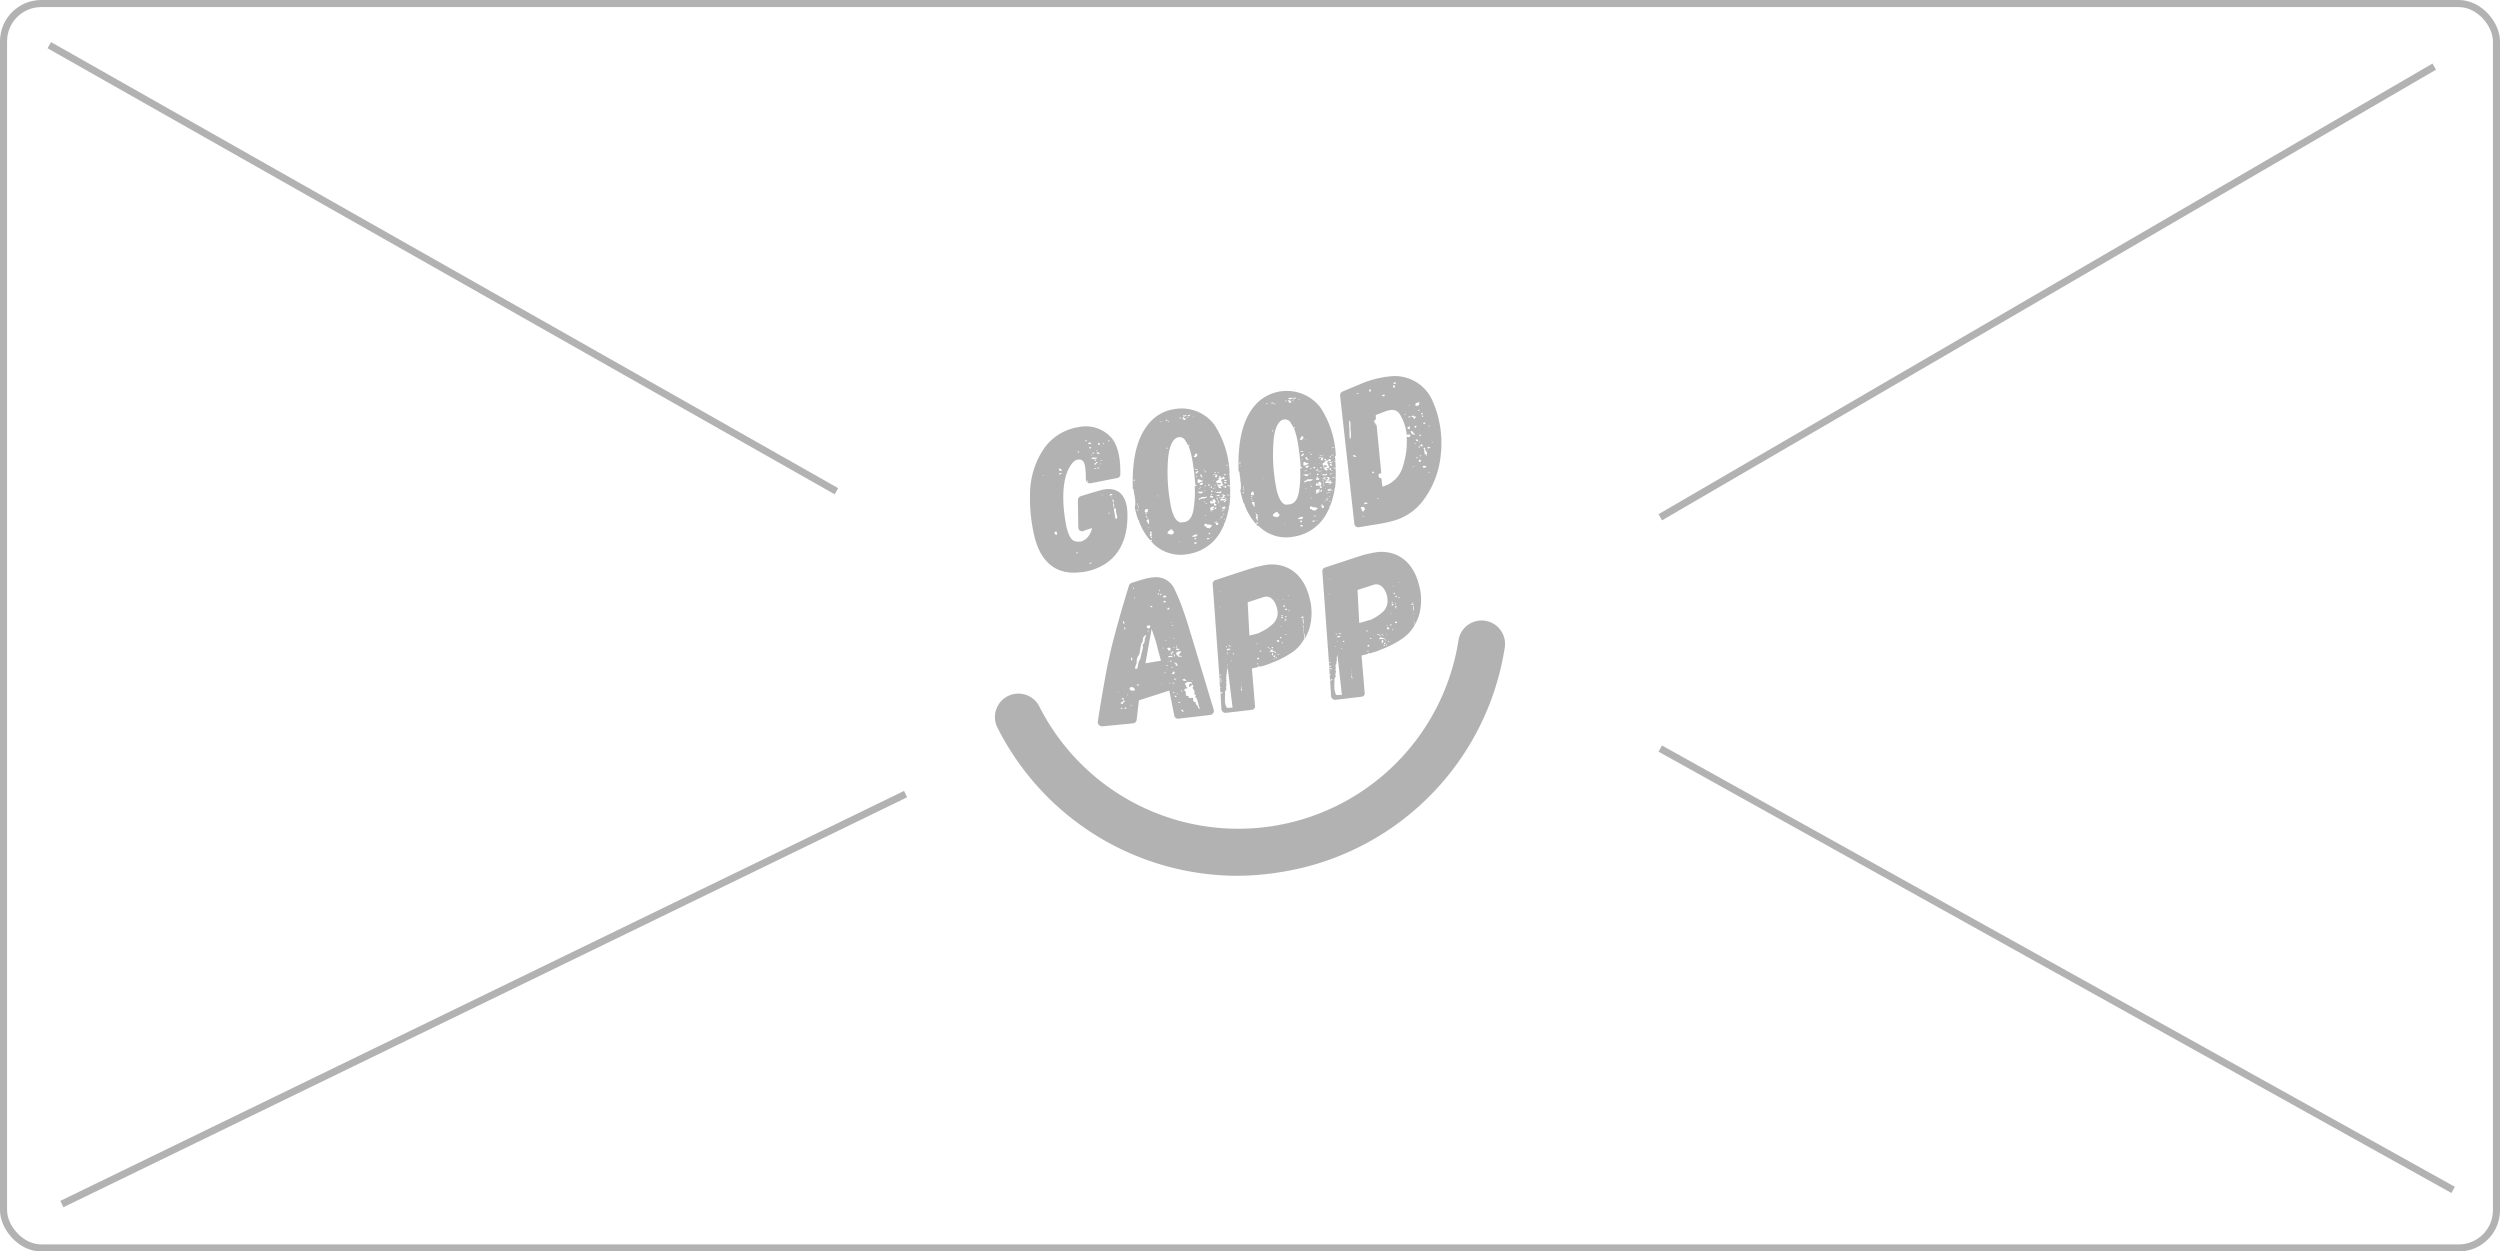 <svg xmlns="http://www.w3.org/2000/svg" viewBox="0 0 353.14 176.78"><defs><style>.cls-1{fill:#b2b2b2;}.cls-2,.cls-3{fill:none;}.cls-2{stroke:#b2b2b2;stroke-miterlimit:10;}</style></defs><g id="Camada_2" data-name="Camada 2"><g id="Camada_1-2" data-name="Camada 1"><path class="cls-1" d="M174.85,123.71a38,38,0,0,1-33.95-20.92,3.31,3.31,0,1,1,5.91-3A31.49,31.49,0,0,0,206,90.57a3.31,3.31,0,1,1,6.54,1,38,38,0,0,1-31.76,31.64A38.63,38.63,0,0,1,174.85,123.71Z"/><path class="cls-1" d="M159.25,72.4c.09,2.36-.39,5.43-3.09,7.23a8,8,0,0,1-3.91,1.24c-3.54.28-5.42-2-6.16-5.22a23.33,23.33,0,0,1-.59-6,11.51,11.51,0,0,1,1.78-6,7.32,7.32,0,0,1,5.14-3.33,4.82,4.82,0,0,1,4.69,1.66c1,1.32,1.17,3.36,1.14,5a.5.5,0,0,1-.47.55l-3.71.73a.58.58,0,0,1-.69-.6,10.21,10.21,0,0,0-.1-1.73c-.08-.44-.21-.92-.68-1a1.06,1.06,0,0,0-.39,0c-.66.11-1.16,1.07-1.4,1.59-.87,2.13-.67,5-.3,7.19.1.64.46,2.45,1.24,2.7,1.26.45,2.25-.57,2.51-1.83l-1.15.39a.55.55,0,0,1-.54,0,.59.59,0,0,1-.26-.5l-.05-3.78a.6.6,0,0,1,.43-.61c1.41-.43,2-.62,2.57-.77C157.84,68.51,159.16,69.87,159.25,72.4Zm-11.87-5.32s0,0,0,0v0c-.08,0-.07.1-.06.13a.15.15,0,0,0,.08,0A0,0,0,0,0,147.38,67.08Zm1.94,8.22a.63.63,0,0,1-.06-.2s0,0-.07,0l-.2,0c0,.15,0,.27,0,.3a.27.27,0,0,0,.05.11l.11,0a.16.16,0,0,0,.15,0A.37.37,0,0,0,149.32,75.3Zm.27-8.29.18,0a.72.72,0,0,1,.38-.19l-.47,0A.4.4,0,0,0,149.59,67Zm0-.62c0,.06.2.12.26.13l.12,0,0-.15a1.66,1.66,0,0,0-.34-.24s0,.06,0,.09A.14.14,0,0,0,149.61,66.39Zm2.34-2.7H152l0-.06H152Zm.3,14.33-.17,0,0,.15h0s0,0,.07,0l.11,0Zm0-14.23,0,.11.24,0a.35.35,0,0,0-.09-.16s-.05,0-.11,0A.15.15,0,0,0,152.27,63.79Zm1.15-1.43a.06.06,0,0,1,0,0h.09l0-.07a.2.2,0,0,1,.07-.1h-.26Zm.13,5.67.18,0a.1.1,0,0,0,0-.09.12.12,0,0,1,0-.09Q153.54,67.94,153.55,68Zm.34-5.54s-.08.07-.15.17l.1.07.32,0s.05,0,.05,0v-.06s-.12,0-.13-.06a.16.16,0,0,1,.05-.1A.84.84,0,0,1,153.89,62.49Zm.26.84,0-.08.05-.07a.6.6,0,0,0-.24,0c-.06,0-.11.05-.1.11l.16.06Zm.13,16.19-.16-.06s-.08,0-.11.05a.16.16,0,0,0-.14.08v0s0,0,0,0l.32,0Zm-.1-15.24,0,.08h.06C154.31,64.32,154.3,64.29,154.18,64.28Zm.48.36-.23,0c-.09,0-.18,0-.22.1s.37.11.43.1a.79.79,0,0,1,.23-.06c.08,0,.1-.08.09-.14S154.86,64.61,154.66,64.64Zm-.18-.74a.15.15,0,0,1-.11.08s-.05,0-.05.07,0,0,.07,0l.17,0s0,0,0-.09S154.54,63.89,154.48,63.9Zm.38,1.6a.4.4,0,0,1,.13-.11.09.09,0,0,0,.08,0v-.09l-.07-.05s-.06,0-.13,0c0,.16-.14.23-.31.26l.08.11s.06,0,.12,0S154.84,65.56,154.86,65.5Zm-.13.65c-.09,0-.11,0-.1.1l.28,0S154.81,66.13,154.73,66.15Zm.13-1,0-.07,0-.09c0-.06,0-.08-.13-.07l-.08,0h0l0,.12A.35.35,0,0,1,154.86,65.15Zm.06-1.47c0,.09.12,0,.11,0l0-.09-.11,0Zm0,.24a.34.34,0,0,0,.36.21.19.19,0,0,0,.11,0l.08,0s-.07-.07-.13-.06-.09,0-.1-.1-.07,0-.07-.08,0-.06-.07,0a.52.52,0,0,0-.17.06S154.92,63.89,154.93,63.92Zm.25,2.12c-.11,0-.16.09-.15.14l.09,0s0,0,.09,0,0-.06.08-.07S155.25,66.06,155.18,66Zm-.07-3.34a.14.14,0,0,0,.17.12l.12,0s0,0,0-.06,0,0,0,0,0,0,0-.09,0-.06-.16-.09a.46.46,0,0,1-.1.1C155.14,62.67,155.11,62.67,155.11,62.7Zm.26,2s0,0,0,0,0-.12,0-.11a.19.19,0,0,0,0,.1S155.34,64.62,155.37,64.65Zm.22.79a.14.14,0,0,0-.13,0c0,.06,0,.12,0,.12S155.6,65.5,155.59,65.44Zm.13-.49-.07,0a.17.17,0,0,0-.08,0l-.11,0a.58.58,0,0,0,.22.08A.1.1,0,0,0,155.72,65Zm-.05-1.89.06,0V63l0,0Zm.17,6.79-.15,0v.06s0,0,.05,0A.17.17,0,0,0,155.84,69.85Zm0-7.24s.07,0,.16.1a.11.11,0,0,1,0-.07l0-.11s-.06,0-.12,0S155.83,62.58,155.84,62.61Zm.92,9.78a.51.51,0,0,1-.18,0l0,.09h.15A.09.09,0,0,0,156.76,72.39Zm-.18-10.11s.07,0,.12,0l.1-.13h-.06a.24.24,0,0,0-.15,0l0,0Zm.57,7.44s-.09,0-.15,0a.27.27,0,0,0-.23.22.38.38,0,0,0,.18,0,1.2,1.2,0,0,0,.22-.1Zm.29,2.12V71.6a1.63,1.63,0,0,1,0-.35l-.14-.1a.38.38,0,0,0,.05-.24.09.09,0,0,0,0-.08,1.5,1.5,0,0,1,0-.27l-.09,0s0,0-.08.07l0,.06c.09.2.13.28.1.31s0,.06,0,.15l.15.92a.18.18,0,0,0,0,.13l.17,1c0,.06.07.08.13.07s.08,0,.13-.11l0-.23a3.91,3.91,0,0,1-.17-.68l0-.32s0-.06,0-.09S157.44,71.84,157.44,71.84Zm-.3-1.64,0-.12h-.06l0,.12Z"/><path class="cls-1" d="M173.66,66.84v.09h0a26.85,26.85,0,0,1,.1,3.13l-.1-.08c-.07,0-.1-.07-.11-.1l-.26,0a.16.16,0,0,0,0,.09v0a.25.25,0,0,1,.15,0l.18,0c0,.06.07.08.16.1l-.07.87-.17,0v0l.17,0a1.86,1.86,0,0,1-.07.49c0,.09-.12,0-.11.08l.1,0a13.39,13.39,0,0,1-.62,2.35h0l-.15.17.07.08-.31.61a6.35,6.35,0,0,1-4.82,3.55,5.5,5.5,0,0,1-5-1.58v-.06h-.05a.93.93,0,0,1-.19-.21,8.41,8.41,0,0,1-1.66-2.75l0-.06a.1.1,0,0,1,0-.09s0,0-.1-.07v.05a13.45,13.45,0,0,1-.51-1.84,2,2,0,0,0,.06-.9l0-.12,0-.17a.82.82,0,0,1-.06-.2l0-.21s0-.08-.05-.1l-.09-.58a.5.5,0,0,1,0-.21A.57.57,0,0,0,160,69S160,69,160,69c0-.26,0-.58,0-.88,0-3,.45-6.53,2.72-8.77a5.63,5.63,0,0,1,3.06-1.54A5.79,5.79,0,0,1,171.54,60a13.46,13.46,0,0,1,2.15,6.8Zm-13.36,1a.24.24,0,0,0-.05-.14c-.07.1-.12.17-.11.23s0,0,.07,0a.13.13,0,0,1,.09,0A.25.25,0,0,1,160.3,67.81Zm0,.36h-.05l0,.11h0Zm.42,3.79-.12,0a.06.06,0,0,0,0,.06s0,0,.07.08l.13,0a.1.1,0,0,1,0-.09A.08.08,0,0,0,160.69,72Zm0-.92h-.06l.12.72h.05Zm.88.72-.14,0v0h.15Zm.56.11H162s-.07,0-.12,0-.2.27-.19.33a.37.37,0,0,0,.09.16l.26,0,.07-.1Zm-.34.68a.44.44,0,0,0,.14.1l0-.23-.08.07S161.76,72.52,161.76,72.55Zm.07.41s.06,0,.09,0,.05.08,0,.11,0,.12.05.11a.15.15,0,0,1,.11,0v-.09c-.1,0-.17-.09-.15-.15s0-.12-.11-.13,0,0,0,0a.06.06,0,0,0,0,.06S161.8,73,161.83,73Zm.09.57a.83.83,0,0,0,.24.38l-.08.07s0,0,0,0l.06,0a.27.27,0,0,1,.11,0l0-.34a2.3,2.3,0,0,0-.05-.32l-.12,0a.07.07,0,0,0,0,.06s0,0-.05,0S161.92,73.5,161.92,73.53Zm.26.88,0,.11s0-.06.05-.06.05,0,.05-.07ZM162.7,76a.24.24,0,0,0,0-.11s0,0,0-.08h-.08s-.06,0-.1,0a.27.27,0,0,1,.14-.08,3,3,0,0,0,0-.62c-.16,0-.22,0-.22-.08l0-.14c0-.06,0-.09,0-.12l0,.53a.27.27,0,0,1,.16,0c-.21.19-.19.15-.16.33a.87.87,0,0,0,.05.13.54.54,0,0,1,.1.23.33.33,0,0,1,.15,0c-.05,0-.07.07-.1.08s0,0,0,.06l0,0s0,0,0,0S162.71,76,162.7,76Zm0,.27-.07,0-.11,0s0,0,0,0l0,.17.08,0s0,0,.05,0l.09,0Zm.85-6.22-.07-.07c0,.06,0,.08.08.13S163.6,70,163.57,70Zm.14-10.51c.12,0,.18,0,.21,0a0,0,0,0,1,0,0s0,.06,0,.05a.15.15,0,0,0,.09,0,.19.19,0,0,0,.11-.07,0,0,0,0,0,0,0l0,0ZM164.09,71s0,.1,0,.09Zm.6-11.56.14,0,.12-.14-.28,0Zm.23,3.81-.2,0,.08.14a.47.47,0,0,0,.17-.09A.38.38,0,0,0,164.92,63.26Zm.18-3.79-.17,0v0h0v0a.23.23,0,0,0,.23.11.14.14,0,0,0,.1-.08C165.16,59.61,165.12,59.55,165.1,59.47Zm.73,15.68c0-.12-.2-.18-.23-.17s0-.1,0-.21l-.14,0c-.3.17-.6.34-.52.62a.39.39,0,0,1,.25.08s.06,0,.09,0a.29.29,0,0,0,.19.06A.44.44,0,0,0,165.83,75.15Zm3.11-6.53s.09,0,.08,0a.33.33,0,0,1,0-.13.39.39,0,0,0-.18,0,35.22,35.22,0,0,0-.47-3.8,12.68,12.68,0,0,0-.49-1.73h0l0,0,.17,0a.15.15,0,0,0-.08-.13.26.26,0,0,0-.15.14,2.56,2.56,0,0,0-.35-.65.92.92,0,0,0-1.23-.48c-.88.41-1.15,2-1.23,2.83a24.4,24.4,0,0,0,.32,6.5c.13.78.46,2.27,1.29,2.61a.94.94,0,0,0,.42,0c1,0,1.4-.88,1.55-1.79a15.15,15.15,0,0,0,.17-3.32s0,0,.06,0S168.94,68.62,168.94,68.62Zm-2.33,7.82s0,0,0,0l-.11.07a.18.18,0,0,0,.16,0Zm0-17.31.2,0V59l-.2,0Zm.38,0c.09,0,.15,0,.17.12s.1.1.28.07.08,0,0-.07,0-.08,0-.15a1.28,1.28,0,0,0,.28-.08.07.07,0,0,0,.08-.07.13.13,0,0,0,0-.09.47.47,0,0,1,.17-.09c.06,0,.11,0,.15-.14s-.06,0-.12,0a.19.19,0,0,1-.18,0s0,.06,0,.12,0,.06,0,.09a.37.37,0,0,0-.1.11.24.24,0,0,1-.16.11l-.08,0-.06,0c-.14.05-.21,0-.19-.09v-.09A.61.61,0,0,0,167,59.1Zm.12-.38a.2.2,0,0,0,.19.09c.06,0,.17-.06.25-.07l.2-.09-.07,0v0c-.05,0-.08,0-.12,0l-.11,0a1.22,1.22,0,0,1-.27,0C167.13,58.63,167.11,58.67,167.12,58.72Zm2,16.77-.07,0-.2,0a.92.92,0,0,0-.48.31l.53,0a.17.17,0,0,1,.1-.07.26.26,0,0,0,.14-.08Zm-.61-16.58.14,0v-.06l-.14,0Zm.52,5.51.1-.08,0-.25a.45.45,0,0,0-.3,0s0,0,0,.06,0,.06,0,.09l-.1.11c-.05,0-.1.07-.1.1s.07.08.13.1l.24,0A.27.27,0,0,1,169.06,64.42Zm0,12.16-.1,0-.08,0a.23.23,0,0,0-.19.15.64.64,0,0,0,.28.07.48.48,0,0,0,.11-.08ZM169,76s-.06,0-.06,0h-.09c-.11.05-.13.11-.13.14s0,.09,0,.08,0,0,0,0a.31.31,0,0,0,.11-.05l.11,0Zm-.2-9.72v.06c.06,0,.12,0,.18,0a.37.37,0,0,0,.18,0,.11.11,0,0,0,.05,0v-.06a.34.34,0,0,0-.24,0C168.84,66.18,168.76,66.22,168.76,66.25Zm.09.52v.08s0,0,.06,0,0,0,.07,0,0-.07.13-.11l.13-.11-.09-.16A2.78,2.78,0,0,0,168.85,66.77Zm.06.4c0,.13,0,.18,0,.2a.06.06,0,0,1,.05,0,.11.11,0,0,0,.05,0A.22.22,0,0,0,168.91,67.17Zm.35,1a.38.38,0,0,0,.12,0,4.83,4.83,0,0,0,.55-.27l-.37-.11a.4.4,0,0,1-.16-.07l-.16-.06a.43.43,0,0,1-.11.08.38.38,0,0,1,0,.18l0,.23A.28.28,0,0,1,169.26,68.21Zm0,1.33a1,1,0,0,0,.14.15.31.31,0,0,0,.25,0,.34.34,0,0,0,.22-.12l0-.12a1.31,1.31,0,0,1-.39,0,.79.79,0,0,1-.32,0l0,.14A.38.38,0,0,0,169.3,69.54Zm0,.42h0s0,0,0,.06,0,0,0,.06,0-.07.1-.11A.13.13,0,0,1,169.28,70Zm.08.67a1.13,1.13,0,0,1,.5-.21c.06,0,.09,0,.12,0l.12,0a1.35,1.35,0,0,0,.38-.19v-.08l0,0-.31.06h-.36a.16.16,0,0,0-.16.08.7.7,0,0,0-.16.14c-.06,0-.09,0-.12,0l0-.12A.44.44,0,0,0,169.36,70.63Zm0-1.67-.07.1a2.31,2.31,0,0,0,.42-.18h-.06s-.06,0-.12,0A.44.44,0,0,0,169.38,69Zm.55-.65c0-.06,0-.09,0-.08s0,0-.07,0-.32,0-.41.21a.24.24,0,0,0,.25.08C169.72,68.49,169.94,68.4,169.93,68.31Zm-.46-3.69h.06a.1.1,0,0,1,.08,0s0,0-.06,0l-.1,0Zm.14,6.8s0,0-.07,0-.06,0-.06-.05a.2.2,0,0,0,0,.09S169.55,71.45,169.61,71.42Zm0-5.27a.18.18,0,0,0-.11,0,.19.19,0,0,0,.1,0l.09,0v0l0,0S169.63,66.14,169.57,66.15Zm.33,1.28a.27.27,0,0,1-.18-.21c0-.06,0-.12-.12-.19s0,0,0,0a.18.18,0,0,1-.08,0s0,0,0,.09a.27.27,0,0,0,0,.12.6.6,0,0,0,.11.1.45.45,0,0,0,.26.14C169.88,67.49,169.91,67.45,169.9,67.43Zm.09-.94h.08l0-.15-.09,0Zm.18,4.39v-.06l-.17,0v.06Zm-.11-1.61.08.16a.16.16,0,0,0,.07-.13A.24.24,0,0,0,170.06,69.27Zm1.16,5a1.41,1.41,0,0,0-.41-.17,1.68,1.68,0,0,1-.3,0c-.06,0-.07,0-.08-.1l-.07,0-.06,0h-.06c-.11,0-.16.06-.15.14a.75.75,0,0,1,0,.22.18.18,0,0,0,.09,0s.07,0,.1,0,.06,0,.07.11v.06a2.32,2.32,0,0,0,.47.1A1.65,1.65,0,0,0,171.22,74.23Zm-1.08-5.69,0,.15.2-.07A.79.79,0,0,0,170.14,68.54Zm0-1.87.21,0a.41.41,0,0,0-.1-.22s0,.08,0,.12S170.16,66.64,170.16,66.67Zm.05,4.44a.23.23,0,0,0,.26,0l-.08-.11a.47.47,0,0,1-.1.11A.12.12,0,0,0,170.21,71.11Zm0-3.86c.07,0,.09,0,.05,0s0,0,0-.08a.41.41,0,0,0,0,.09Zm.09,5.47-.06,0,0,.14a.13.13,0,0,0,.1-.13ZM170.7,76l-.11,0a.11.11,0,0,0-.1.13.08.08,0,0,0,.07.05l.07,0s.08,0,.17-.06S170.8,76,170.7,76Zm.1-7.58-.17,0c0,.09,0,.15.12.19l.14,0c0-.06,0-.12,0-.11S170.8,68.4,170.8,68.37Zm.06,7.08.1-.11s-.08-.13-.08-.16-.06,0-.13.11-.09,0-.08.07,0,0,.07,0A.13.13,0,0,1,170.86,75.45Zm.95-3.6,0-.23a.32.32,0,0,0-.16,0s0,.06-.05.07,0,0,0,.06a.15.15,0,0,1-.11.08l-.18,0,0-.09c.11,0,.19-.09.19-.12l0-.11-.17,0a1.73,1.73,0,0,0-.36.15l0,.2c0,.08.05.11.06.17l.17,0a1.38,1.38,0,0,0,.41-.19A.33.33,0,0,0,171.81,71.85Zm0-.52s0,0,0-.1,0-.08-.11-.1-.09,0-.1-.07a.33.33,0,0,1,.07-.16.22.22,0,0,0,.06-.16,1.08,1.08,0,0,0-.19-.26l-.32,0,.07,0,0,.17a.51.51,0,0,1,0,.21.24.24,0,0,1-.11-.16s-.07,0-.19,0a.39.39,0,0,0,0,.36.8.8,0,0,0,.26,0,.82.82,0,0,1,.27,0,.59.59,0,0,0,0,.3.59.59,0,0,0,.32,0A0,0,0,0,1,171.79,71.33Zm-.55.85-.31-.12,0,.11.09,0Zm-.3-2c0,.06,0,0,0,0s0,0,0,.06l.26,0s.09,0,.12,0,.07-.1,0-.21a1.53,1.53,0,0,0-.27,0C171.07,70,170.92,70,170.94,70.16Zm.14-.26c.11-.05.13-.08.12-.14s-.09,0-.21,0ZM171,68.85c0,.05,0,.08.07.07h.08a.19.19,0,0,0,0-.18s0-.09.15-.17c0,0,0,0,0,0h0s0,0,0,0A.61.61,0,0,0,171,68.85Zm.08,7-.08.07.1.07A.13.13,0,0,0,171.08,75.86Zm0-6.49a.13.13,0,0,0,0,.06c0,.06,0,.09.14.1a.42.42,0,0,1,.12-.14.35.35,0,0,0-.22-.08C171.08,69.37,171.08,69.37,171.05,69.37Zm.22-.45,0,.11a.34.34,0,0,1,.16,0l0-.07v0S171.39,68.9,171.27,68.92Zm0-1.76a1.47,1.47,0,0,1,.23-.06.15.15,0,0,1,.19.09l-.14.2a.71.71,0,0,0,.41,0c-.13-.07-.17-.12-.09-.17a.53.53,0,0,1,.13-.13L171.4,67l0,.07C171.34,67.13,171.31,67.14,171.31,67.16Zm.09.73h.06l0-.07h-.06Zm.06-1.1a.2.2,0,0,1,.22.08c.07-.1.06-.16,0-.2a.18.18,0,0,1-.11.07A.11.11,0,0,0,171.46,66.79Zm.28,7a.15.15,0,0,0,.11,0l.09,0-.08-.13a1.05,1.05,0,0,0-.33.17A.22.22,0,0,0,171.74,73.76Zm0-5.22v-.06l-.24,0v.06Zm-.17.36s0,.08.07.07a.13.13,0,0,0,.07-.1Zm.48,4.93h0s-.09,0-.09,0a.14.14,0,0,0-.1,0l-.13,0s0,0-.06,0h-.06s.07,0,.11.07l.07.08v.09s0,0,0,.06l.23,0a.27.27,0,0,0,.08-.25Zm-.3-4.37,0-.09-.08,0v.08Zm.73,0c0-.09.07-.13.07-.16a.79.79,0,0,1-.3.17l-.16,0-.16-.06s0,0,0,.07a.12.12,0,0,1-.09,0l0,.14a1.3,1.3,0,0,1,.29,0,.5.5,0,0,0,.21,0A.15.15,0,0,0,172.51,69.43Zm-.37.62a.18.18,0,0,1,.15,0,.9.9,0,0,0,0-.16.25.25,0,0,1-.05-.11.08.08,0,0,1,.05-.07h-.06s0,0,0,0,0,.18-.15.17a.55.55,0,0,0-.25.13l.09,0A.38.38,0,0,0,172.14,70.05Zm.41-2.58h-.06s0,0-.09,0-.06,0-.05,0h-.09c-.09,0-.14.09-.13.14s.12,0,.14-.08.06.05,0,.05v.06l-.43.28a.58.58,0,0,0,.07.25c0,.12.12,0,.15,0l.12,0a.29.29,0,0,1,.15,0,1,1,0,0,1,.23.12l-.08.07s0,0,0,0h-.06a.19.19,0,0,0-.16.09.42.42,0,0,1-.14.08l-.14,0a.49.49,0,0,1,.11.13.23.23,0,0,0,.11.13.12.12,0,0,0,.13.1.53.53,0,0,0,.29,0c-.1,0-.12-.18-.12-.18h-.06c-.11,0-.18,0-.18,0v0l.2-.09c.08,0,.14-.06.16-.06s.12,0,.14-.11l.13-.11c-.12,0-.15,0-.19-.06l0-.12h-.06s0,0,0,0,0-.06,0-.09l.08-.07s-.07,0-.13-.07-.1,0-.1-.07.1-.11.24-.13a.5.5,0,0,1-.13-.07s-.07,0-.07-.08l.14,0a.56.56,0,0,0,.35,0s0-.06,0-.09a.1.1,0,0,0,0-.09c0-.09-.25-.11-.31-.1a.33.33,0,0,1,0,.16A.16.16,0,0,1,172.55,67.47Zm-.46,3-.12-.16a.11.11,0,0,0-.07-.11c0,.17,0,.29.08.31s.05,0,.08,0Zm.09-2a.1.1,0,0,0,0-.12l-.2,0v.12ZM172,66.73c0,.06,0,.06.05.09l.06,0a.18.18,0,0,0,0-.15Zm.14,4.13,0-.14H172l0,.14Zm-.1.08.08.16c.09,0,.11-.08.1-.13s-.06,0-.09,0A.2.2,0,0,0,172,70.94Zm.06.34s0,0,.06,0l.09,0c.05-.1.1-.14.16-.12s.16,0,.26,0l0,0,0,0A1.83,1.83,0,0,1,172.05,71.28Zm.17,2h-.06l0,.1.06,0Zm-.1-2.95.29,0a.11.11,0,0,0,.05,0s0-.07,0-.07-.17,0-.21,0l-.17,0Zm0-2.94a.14.14,0,0,0,.11.11l.14,0c.05-.07.05-.09.05-.09s.05,0,0-.1A.45.45,0,0,0,172.14,67.35Zm1.16,3.25a.26.26,0,0,1-.19-.08.33.33,0,0,0-.16-.07c-.06,0-.06,0-.06,0h0a.8.8,0,0,1-.37-.06,1.27,1.27,0,0,0,.25-.1,1.07,1.07,0,0,1,.17-.06c0,.06.05.11.05.14l.12,0s.08,0,.08,0l0,0v-.08c-.06,0-.15,0-.19-.06a.17.17,0,0,1-.16-.06.56.56,0,0,1,.24-.19,1.28,1.28,0,0,0-.23-.14.55.55,0,0,0-.35,0l.29.16a.18.18,0,0,1-.08.07c0,.07-.1.08-.13.11s0,.18-.23.36l-.05.1a1.42,1.42,0,0,0,.36,0l.36,0v.09s-.08,0-.14.05,0,0-.1.08a.34.34,0,0,0,.27,0l0-.1A1.31,1.31,0,0,0,173.3,70.6Zm-1,.81v.06l.15,0v-.06Zm.16-.5a.24.24,0,0,0,.14,0s0,0-.09,0l-.18,0A.21.21,0,0,1,172.49,70.91Zm.15,2.17a.5.5,0,0,0-.24,0l0,0,.07.08a.17.17,0,0,0,.11,0A.32.32,0,0,0,172.64,73.08Zm.12-.16s-.09,0-.18,0l-.17,0,.15.07a.22.22,0,0,1,.16.06A.18.18,0,0,1,172.76,72.92Zm0-.77a.2.2,0,0,0-.19-.09v.12Zm-.19-5.34h.21v0l-.21,0Zm.78,2.07q-.17,0-.21-.06c.1-.07.12-.13.05-.18a.27.27,0,0,1-.08-.14c0,.09,0,.16-.15.17l-.17,0c-.09,0-.15,0-.17.06a.66.66,0,0,1,.24,0,.37.37,0,0,0,.13.07C173.08,68.89,173.15,69,173.34,68.88Zm0,2.8h-.15a.25.25,0,0,1-.15,0,.31.31,0,0,1,0-.22.79.79,0,0,1-.19.09.72.72,0,0,0-.25.1l0,.17.34,0C173.22,71.74,173.33,71.69,173.39,71.68Zm-.34.3a.5.5,0,0,0-.15,0,.25.25,0,0,0-.15,0l.17.12C173,72,173,72,173,72S173,72,173.05,72Zm0,.68c-.1,0-.13-.1-.14-.16a.08.08,0,0,0-.05.1s0,.06,0,.09Zm0,.59-.14,0v.08l.14,0Zm.11-5.5-.25,0a.23.23,0,0,0,.29.16c.06,0,.09,0,.09,0h.05A.6.6,0,0,0,173.16,67.75Zm-.25-.76c0,.06.05.11.08.11l.17-.06s0,0,0-.05v-.06a.17.17,0,0,0-.11,0Zm.17,2.64a0,0,0,0,1,0,0l0,0-.07.08Zm.24-1.4a1.15,1.15,0,0,1-.08-.14s0,0-.13-.06-.1.1-.13.11,0,.06,0,.09l.06,0v0l.14,0C173.24,68.27,173.3,68.26,173.32,68.23Zm-.11,1.14-.2,0v0l.2,0Zm-.15-2.58.4-.07v0l-.4.06Zm.28.84s0,0,0-.06l0,0h-.21C173.19,67.6,173.22,67.62,173.34,67.63Zm.22-2h-.3l0,.07s0,0,0,.06a.63.63,0,0,1,.23-.07A.6.6,0,0,1,173.56,65.67Zm-.09,3.63-.17,0s0,.06,0,.09a.11.11,0,0,1,0,0s0,0,0,0a.11.11,0,0,1,0-.07Zm-.16-2.23.18,0C173.39,67,173.33,67,173.31,67.07Zm.48,1.47c-.21,0-.27,0-.21,0-.12,0-.33,0-.07.1a.19.19,0,0,0,.18,0S173.74,68.6,173.79,68.54Zm-.38,2v.08h.06v-.08Zm.23-2.92-.14,0v0l.14,0Zm0,1.07a.13.13,0,0,0,0,.06.11.11,0,0,0,0,.07h.06l0,0C173.77,68.78,173.67,68.71,173.64,68.71Z"/><path class="cls-1" d="M188.58,64.4l0,.08h0a26.66,26.66,0,0,1,.09,3.13l-.1-.08c-.07,0-.1-.07-.1-.1l-.26,0a.15.15,0,0,0,0,.1v0a.25.25,0,0,1,.15,0l.17,0c0,.06.07.08.16.09l-.06.87-.18,0v0l.17,0a1.52,1.52,0,0,1-.07.49c0,.09-.11,0-.1.07l.09,0a12.56,12.56,0,0,1-.62,2.35h0l-.15.17.07.08-.31.61a6.35,6.35,0,0,1-4.81,3.55,5.49,5.49,0,0,1-5-1.58V74.3h-.06a1.12,1.12,0,0,1-.18-.21,8.54,8.54,0,0,1-1.67-2.75l0-.06s0-.06,0-.09a.14.14,0,0,0-.1-.08v.06a13.43,13.43,0,0,1-.5-1.84,2.2,2.2,0,0,0,.06-.9l0-.12,0-.18a.5.5,0,0,1-.07-.19l0-.21s0-.08,0-.11l-.09-.57a.74.74,0,0,1,0-.21.57.57,0,0,0-.1-.25s0-.06-.07-.08c0-.26,0-.59,0-.88,0-3,.44-6.54,2.71-8.78a6,6,0,0,1,8.89.74,13.42,13.42,0,0,1,2.15,6.79Zm-13.35,1a.25.25,0,0,0-.06-.14c-.07.1-.12.17-.11.22s0,0,.07,0a.1.1,0,0,1,.09,0A.41.41,0,0,1,175.23,65.37Zm0,.36h-.06l0,.11h.06Zm.41,3.78-.12,0s-.05,0,0,.07,0,.05.07.08l.12,0a.13.13,0,0,1,0-.1C175.68,69.56,175.64,69.54,175.61,69.51Zm0-.91h-.06l.12.72h.06Zm.89.72-.15,0v0h.15Zm.55.11H177s-.06,0-.12,0-.19.27-.18.33a.35.35,0,0,0,.08.16l.26,0,.08-.1Zm-.34.68a.44.44,0,0,0,.14.1l0-.24-.08.08S176.68,70.08,176.68,70.11Zm.07.4a.09.09,0,0,1,.1,0s0,.08,0,.11,0,.12,0,.11a.19.19,0,0,1,.11,0v-.09c-.1,0-.16-.09-.14-.16s0-.11-.11-.13,0,0,0,0a.12.12,0,0,0,0,.06S176.72,70.52,176.75,70.51Zm.1.58a.8.8,0,0,0,.23.38l-.07.07a0,0,0,0,0,0,0l.07,0s.08,0,.11,0l-.06-.34a1.32,1.32,0,0,0,0-.32l-.12,0a.07.07,0,0,0,0,.06s0,0,0,0A.1.1,0,0,0,176.85,71.09Zm.26.88,0,.11s0-.06,0-.07.06,0,.05-.06Zm.52,1.54a.25.25,0,0,0,0-.11s0-.05,0-.08h-.09s-.06,0-.09,0a.2.2,0,0,1,.13-.08,3,3,0,0,0,0-.62c-.15,0-.21-.05-.22-.08l0-.15a.19.19,0,0,0-.05-.11l.06.53a.24.24,0,0,1,.15,0c-.21.18-.18.15-.16.32a.42.42,0,0,0,.06.14.53.53,0,0,1,.09.23.39.39,0,0,1,.16,0c-.06,0-.08.07-.11.08a.07.07,0,0,0,0,.06l0,0a0,0,0,0,0,0,0S177.64,73.57,177.63,73.51Zm0,.27-.06,0h-.12s0,0-.05,0l0,.18.08,0s0,0,.06,0,0,0,.08,0Zm.85-6.22-.07-.08c0,.07,0,.09.08.14S178.52,67.56,178.49,67.56Zm.15-10.51c.11,0,.17,0,.2,0a0,0,0,0,1,0,0s0,0,0,0a.13.13,0,0,0,.09,0,.17.17,0,0,0,.1-.07,0,0,0,0,0,0,0,.11.11,0,0,0,0-.05ZM179,68.57s0,.1,0,.09Zm.6-11.57.14,0,.13-.14-.29,0Zm.24,3.82-.2,0,.08.14a.43.43,0,0,0,.16-.09A.19.19,0,0,0,179.85,60.82ZM180,57l-.18,0v0h0v0a.24.24,0,0,0,.23.11c.06,0,.08,0,.11-.08S180,57.11,180,57Zm.72,15.67c0-.11-.2-.17-.23-.17s0-.09,0-.2l-.15,0c-.3.17-.6.33-.52.62a.38.38,0,0,1,.25.08s.06,0,.1,0a.31.31,0,0,0,.18.06A.44.44,0,0,0,180.75,72.7Zm3.12-6.52s.08,0,.08-.05a.16.16,0,0,1,0-.12.61.61,0,0,0-.19,0,33,33,0,0,0-.47-3.81,11.26,11.26,0,0,0-.49-1.72h0l0,0,.17,0a.17.17,0,0,0-.08-.14c-.08.05-.13.09-.15.15a2.84,2.84,0,0,0-.35-.66.93.93,0,0,0-1.23-.48c-.88.41-1.15,2-1.22,2.84a24,24,0,0,0,.32,6.5c.13.78.46,2.26,1.28,2.6a.84.84,0,0,0,.43,0c1,0,1.39-.88,1.54-1.79a14.56,14.56,0,0,0,.17-3.32s0,0,.06,0A0,0,0,0,0,183.87,66.18ZM181.53,74s0,0,0,0l-.1.07s.06,0,.15,0Zm0-17.31.2,0V56.6l-.21,0Zm.38,0c.09,0,.16,0,.17.12s.11.1.28.07.08,0,0-.07,0-.08,0-.15a1.1,1.1,0,0,0,.28-.08c.06,0,.09,0,.08-.07a.1.1,0,0,0,0-.09.37.37,0,0,1,.16-.09c.06,0,.11,0,.15-.14s-.06,0-.12,0a.31.31,0,0,1-.18,0s0,.06,0,.12a.1.1,0,0,1,0,.09s-.06,0-.1.11a.28.28,0,0,1-.16.11l-.09,0s0,0-.05,0-.21,0-.19-.08l0-.09A.51.51,0,0,0,181.92,56.66Zm.12-.38a.2.2,0,0,0,.19.09c.06,0,.17-.06.26-.07l.19-.09-.07-.05v0c-.06,0-.09,0-.12,0l-.12,0a.82.82,0,0,1-.27,0C182.05,56.19,182,56.22,182,56.28Zm2,16.77L184,73l-.2,0a1.08,1.08,0,0,0-.48.32l.53,0a.19.19,0,0,1,.11-.07.25.25,0,0,0,.13-.09Zm-.61-16.59.15,0v-.06l-.15,0ZM184,62l.1-.08,0-.26a.49.49,0,0,0-.3,0s0,0,0,.07a.09.09,0,0,1,0,.09l-.11.1s-.1.08-.1.11a.27.27,0,0,0,.14.1l.23,0A.27.27,0,0,1,184,62Zm0,12.16-.09,0-.09,0a.22.22,0,0,0-.18.15.58.58,0,0,0,.28.07l.1-.08Zm-.07-.62s-.06,0-.06,0h-.09c-.11,0-.13.11-.12.14s0,.08,0,.08,0,0,0,0a.25.25,0,0,0,.11,0l.12,0Zm-.19-9.71v0h.18a.37.37,0,0,0,.18,0,.06.06,0,0,0,0,0v-.06a.32.32,0,0,0-.24-.05C183.76,63.73,183.68,63.78,183.69,63.81Zm.08.52v.08s0,0,.07,0,0,0,.06,0,.05-.07.13-.11l.13-.11-.08-.16A2,2,0,0,0,183.77,64.33Zm.07.4c0,.13,0,.18,0,.2a.11.11,0,0,1,0,0,.1.1,0,0,0,.06,0A.22.22,0,0,0,183.84,64.73Zm.34,1a.41.41,0,0,0,.12,0,4.11,4.11,0,0,0,.55-.27l-.37-.11a.48.48,0,0,1-.16-.07l-.16-.06-.1.08a.4.4,0,0,1,0,.18l0,.23A.28.28,0,0,1,184.18,65.77Zm0,1.33a.71.71,0,0,0,.15.15.33.33,0,0,0,.24,0,.31.31,0,0,0,.22-.12l0-.12a1.2,1.2,0,0,1-.38,0,.71.71,0,0,1-.33,0l0,.14A.41.41,0,0,0,184.22,67.1Zm0,.42h0s0,0,0,.06,0,0,0,0,.05-.06.1-.1A.15.15,0,0,1,184.2,67.52Zm.08.66a1.27,1.27,0,0,1,.5-.2c.06,0,.09,0,.12,0l.12,0a1,1,0,0,0,.38-.18v-.08l0,0-.32,0a.75.75,0,0,1-.24,0h-.12a.22.22,0,0,0-.16.09.66.66,0,0,0-.15.14.16.16,0,0,0-.13,0l0-.11A.42.42,0,0,0,184.28,68.18Zm0-1.66-.08.1a1.79,1.79,0,0,0,.42-.19h-.06s-.06,0-.12,0A.37.37,0,0,0,184.31,66.52Zm.54-.65c0-.06,0-.09,0-.08s0,0-.06,0-.33,0-.41.21a.23.23,0,0,0,.25.08S184.87,66,184.85,65.87Zm-.45-3.69h0a.09.09,0,0,1,.09,0s0,0-.07-.05l-.1,0Zm.13,6.79a.13.13,0,0,0-.06,0s-.06,0-.07,0,0,.07,0,.1S184.48,69,184.53,69Zm0-5.27a.25.25,0,0,0-.11,0s.06,0,.09,0h.09v0l0,0S184.56,63.69,184.5,63.7Zm.33,1.28a.25.25,0,0,1-.19-.2c0-.07,0-.12-.12-.19s0,0-.05,0a.14.14,0,0,1-.08,0s0,0,0,.09a.27.27,0,0,0,0,.12.6.6,0,0,0,.11.1.46.46,0,0,0,.26.13A.23.23,0,0,0,184.83,65Zm.08-.93H185l0-.15-.08,0Zm.18,4.39v-.06l-.18,0v0ZM185,66.82l.09.17a.14.14,0,0,0,.06-.13A.3.3,0,0,0,185,66.82Zm1.17,5a1.36,1.36,0,0,0-.42-.17,1.68,1.68,0,0,1-.3,0,.09.09,0,0,1-.07-.1l-.07,0-.06,0h-.06c-.12,0-.17,0-.16.14a.35.35,0,0,1,0,.21.16.16,0,0,0,.09,0,.1.1,0,0,0,.1,0s.07,0,.08.11v0a1.88,1.88,0,0,0,.46.11A1.53,1.53,0,0,0,186.15,71.79Zm-1.08-5.69,0,.14.2-.06A.42.42,0,0,0,185.07,66.1Zm0-1.87.2,0a.48.48,0,0,0-.1-.22c0,.06,0,.09,0,.13S185.08,64.2,185.09,64.23Zm0,4.44a.21.21,0,0,0,.26,0l-.07-.1a.36.36,0,0,1-.11.1A.15.15,0,0,0,185.13,68.67Zm.05-3.86c.07,0,.09,0,.06,0a.56.56,0,0,0-.05-.08.2.2,0,0,0,0,.09Zm.1,5.46s-.07,0-.07,0l0,.15a.12.12,0,0,0,.09-.14Zm.35,3.24-.12,0a.1.1,0,0,0-.09.13.06.06,0,0,0,.06,0l.07.05s.08-.05.17-.06S185.72,73.52,185.63,73.51Zm.09-7.58-.17,0c0,.09,0,.15.12.19l.14,0c0-.05,0-.11,0-.11A.56.56,0,0,1,185.72,65.93Zm.06,7.08.1-.11s-.08-.13-.08-.16a1.49,1.49,0,0,0-.13.11c-.06,0-.08,0-.08.07a.08.08,0,0,0,.07,0A.12.12,0,0,1,185.78,73Zm1-3.6,0-.23a.32.32,0,0,0-.16,0s0,.06,0,.06,0,0-.05.07a.15.15,0,0,1-.11.08l-.18,0v-.09c.11,0,.19-.09.18-.12l0-.11-.17,0a1.88,1.88,0,0,0-.36.14l0,.21c0,.08.05.11.06.16l.17,0a1.43,1.43,0,0,0,.42-.19A.32.32,0,0,0,186.74,69.41Zm0-.53s0,0,0-.09,0-.08-.1-.1-.1,0-.1-.07a.22.22,0,0,1,.06-.16.22.22,0,0,0,.06-.16c0-.06-.19-.29-.19-.26l-.32,0,.07,0,0,.17a.75.75,0,0,1,0,.21.25.25,0,0,1-.12-.16s-.07,0-.19-.06a.46.46,0,0,0,0,.36.63.63,0,0,0,.27,0,.84.84,0,0,1,.27,0,.43.43,0,0,0,0,.3.65.65,0,0,0,.31,0A0,0,0,0,1,186.71,68.88Zm-.54.86a1.7,1.7,0,0,0-.32-.12l0,.11.1,0Zm-.3-2s0,0,0,0,0,0,0,0l.26,0a.17.17,0,0,0,.12,0c.06,0,.08-.1.06-.22a1.35,1.35,0,0,0-.27,0C186,67.58,185.84,67.57,185.87,67.72Zm.13-.26c.11,0,.14-.08.13-.14s-.1,0-.21,0Zm-.08-1.06c0,.06,0,.09.07.08h.09a.19.19,0,0,0,0-.18s0-.09.15-.17c0,0,0,0,0,0h0s0,0,0,0A.65.65,0,0,0,185.92,66.4Zm.08,7-.08.08.1.07A.15.15,0,0,0,186,73.41Zm0-6.48a.13.13,0,0,0,0,.06c0,.06.05.08.14.1a.58.58,0,0,1,.12-.14.33.33,0,0,0-.22-.08S186,66.92,186,66.93Zm.23-.45,0,.11c.12,0,.15,0,.15,0l0-.07v0S186.31,66.46,186.2,66.48Zm0-1.76a1.19,1.19,0,0,1,.22-.06.15.15,0,0,1,.19.08l-.14.2a.64.64,0,0,0,.41,0c-.13-.07-.17-.12-.08-.17a.55.55,0,0,1,.12-.14,5.59,5.59,0,0,0-.63-.07l-.05.07C186.26,64.69,186.23,64.69,186.24,64.72Zm.08.73h.06l.05-.07-.06,0Zm.06-1.11a.22.22,0,0,1,.22.09c.07-.11.06-.16,0-.21a.15.15,0,0,1-.11.08A.17.17,0,0,0,186.38,64.34Zm.28,7a.13.13,0,0,0,.11,0h.09l-.08-.14a1.44,1.44,0,0,0-.33.18A.3.3,0,0,0,186.66,71.32Zm0-5.22V66l-.23,0v.06Zm-.18.35c0,.06,0,.09.07.08s.08-.07.07-.1Zm.48,4.93h0s-.09,0-.09,0a.13.13,0,0,0-.09,0c-.06,0-.11,0-.14,0s0,0-.05,0h-.06s.06.05.1.07l.07.08,0,.09s0,0,0,.06l.23,0a.26.26,0,0,0,.07-.25ZM186.7,67v-.09l-.09,0V67Zm.74,0c0-.1.06-.13.06-.16a.58.58,0,0,1-.3.16.33.33,0,0,1-.15,0l-.16-.06s0,0,0,.07-.05,0-.08,0l0,.14a1.28,1.28,0,0,1,.29,0,.5.5,0,0,0,.21,0A.16.16,0,0,0,187.44,67Zm-.38.62a.27.27,0,0,1,.16,0,.33.33,0,0,0,0-.15.25.25,0,0,1-.05-.11.08.08,0,0,1,.05-.07h-.06s0,0,0,0,0,.18-.15.17a.41.41,0,0,0-.24.13s0,0,.09,0A.45.45,0,0,0,187.06,67.61Zm.41-2.59h-.06s0,0-.09,0-.06,0,0,0h-.09c-.08,0-.13.08-.12.14s.11,0,.13-.08.07.05,0,.05v.06l-.43.28a.63.63,0,0,0,.07.25c.05.11.13,0,.16,0l.11,0a.29.29,0,0,1,.15,0,.8.8,0,0,1,.23.11l-.08.07s0,0,0,0h-.06a.21.21,0,0,0-.16.09l-.14.08-.14,0a.28.28,0,0,1,.11.13s0,.08.11.13a.13.13,0,0,0,.13.1.51.51,0,0,0,.29-.05c-.09,0-.12-.19-.12-.19h-.06c-.11,0-.17,0-.18,0v0l.19-.09a1.34,1.34,0,0,0,.17,0c.05,0,.11,0,.13-.11l.13-.11c-.12,0-.15,0-.19-.06l0-.12h-.06s0,0,0,0a.1.1,0,0,1,0-.09l.08-.07s-.06,0-.13-.07-.1,0-.1-.07.1-.11.24-.13a.76.76,0,0,1-.13-.07s-.06,0-.07-.08l.15,0a.56.56,0,0,0,.35,0,.1.1,0,0,1,0-.09.11.11,0,0,0,0-.09c0-.09-.26-.11-.32-.1a.29.29,0,0,1,0,.15A.14.14,0,0,1,187.47,65ZM187,68l-.12-.16a.11.11,0,0,0-.07-.1.81.81,0,0,0,.08.31.09.09,0,0,1,.08,0Zm.09-2s0-.06,0-.11l-.2,0v.12Zm-.22-1.74c0,.06,0,.06,0,.08l.07,0a.22.22,0,0,0,0-.15Zm.14,4.13,0-.15-.08,0,0,.14Zm-.11.07.09.17c.08,0,.1-.08.09-.14a.1.1,0,0,1-.09,0Zm.06.35a.13.13,0,0,0,.06,0l.1,0c0-.09.09-.13.16-.11s.15,0,.26,0a.08.08,0,0,1,0-.06l0,0A2.26,2.26,0,0,1,187,68.84Zm.17,2h-.06l0,.09.06,0Zm-.1-3,.29,0s.06,0,.06,0a0,0,0,0,1,0-.06c-.08,0-.17,0-.2,0l-.18,0Zm0-2.94c0,.06,0,.08.1.1l.15,0a.24.24,0,0,0,0-.1c.06,0,0,0,0-.09A.41.41,0,0,0,187.07,64.91Zm1.15,3.25c-.06,0-.12,0-.19-.09a.4.4,0,0,0-.16-.06c-.06,0-.06,0-.05,0h0a.66.66,0,0,1-.37,0,2.54,2.54,0,0,0,.25-.1,1.07,1.07,0,0,1,.17-.06c0,.06,0,.11,0,.14l.12,0s.09,0,.08,0l0,0,0-.08c-.06,0-.15,0-.19-.06a.14.14,0,0,1-.15-.07c.1-.1.17-.17.23-.18a.82.82,0,0,0-.23-.14.55.55,0,0,0-.35,0l.29.16a.16.16,0,0,1-.07.07c0,.06-.11.07-.13.11s0,.18-.24.36l0,.1a1.35,1.35,0,0,0,.35,0l.36,0,0,.09a.29.29,0,0,1-.14,0c.05,0,0,0-.11.08a.39.39,0,0,0,.27,0l.05-.1A1.88,1.88,0,0,0,188.22,68.16Zm-1,.81V69l.14,0V69Zm.15-.5a.24.24,0,0,0,.14,0s0,0-.09,0l-.17,0A.28.28,0,0,1,187.41,68.47Zm.15,2.17a.5.5,0,0,0-.24,0,.06.06,0,0,1,0,0l.07.08a.21.21,0,0,0,.12,0A.62.62,0,0,0,187.56,70.64Zm.12-.17s-.09,0-.18,0l-.17,0,.16.06a.34.34,0,0,1,.16.07A.27.27,0,0,1,187.68,70.47Zm0-.77s-.1-.1-.19-.08v.12Zm-.19-5.33h.21v0l-.21,0Zm.78,2.07c-.11,0-.17,0-.21-.06s.12-.14.06-.19a.15.15,0,0,1-.08-.13c0,.09,0,.15-.15.17l-.18,0c-.08,0-.14,0-.17.06a.5.5,0,0,1,.24,0,.5.5,0,0,0,.13.07C188,66.45,188.07,66.53,188.26,66.44Zm.05,2.8c-.06,0-.12,0-.15,0s-.12,0-.15,0a.34.34,0,0,1,.05-.21.79.79,0,0,1-.19.09.63.63,0,0,0-.25.1l0,.17.35-.06A3.2,3.2,0,0,0,188.31,69.24Zm-.34.3a.5.5,0,0,0-.15,0,.25.25,0,0,0-.15,0l.17.12c0-.07,0-.07.08-.08S187.94,69.54,188,69.54Zm0,.67a.2.2,0,0,1-.14-.15s0,0,0,.1,0,.06,0,.09Zm0,.6-.14,0v.09l.15,0Zm.11-5.5-.24,0a.23.23,0,0,0,.29.16c.06,0,.08,0,.08,0h.06A.38.38,0,0,0,188.08,65.31Zm-.24-.76c0,.06,0,.11.07.11l.17-.06s0,0,0-.06v-.05a.22.22,0,0,0-.11.05Zm.16,2.64s0,0,0,0l0,0-.08.07Zm.25-1.4a.42.42,0,0,1-.08-.14s0-.05-.13-.07-.11.11-.13.11a.19.19,0,0,0,0,.1l.07,0v0l.14,0C188.17,65.83,188.22,65.82,188.25,65.79Zm-.11,1.14-.2,0V67l.2,0ZM188,64.35l.41-.07v-.06l-.41.07Zm.29.84a.13.13,0,0,0,0-.06l0,0h-.21C188.11,65.16,188.15,65.18,188.27,65.19Zm.21-2h-.3l-.05.07s0,0,0,.06a.69.69,0,0,1,.23-.07A.24.24,0,0,1,188.48,63.23Zm-.09,3.63-.17,0a.05.05,0,0,0,0,.08s0,0,0,.06a0,0,0,0,1,0,0s0,0,0-.06Zm-.15-2.23.17,0C188.31,64.53,188.25,64.54,188.24,64.63Zm.47,1.47c-.2,0-.27,0-.21,0-.11,0-.33,0-.07.1a.22.22,0,0,0,.18,0S188.66,66.16,188.71,66.1Zm-.38,2,0,.09h.05V68.1Zm.24-2.91-.15,0v.06l.15,0Zm0,1.07a.13.13,0,0,0,0,.06.07.07,0,0,0,0,.06h.06l0,0C188.69,66.34,188.59,66.26,188.56,66.27Z"/><path class="cls-1" d="M191.3,73.91l-2-18a.58.58,0,0,1,.38-.62l2.77-1.16a14.16,14.16,0,0,1,4.25-1,5.81,5.81,0,0,1,5.58,3.33,14.71,14.71,0,0,1,1.25,7.65,12.72,12.72,0,0,1-2.7,6.84,7.81,7.81,0,0,1-4,2.61,19.53,19.53,0,0,1-1.92.43l-3,.49A.56.56,0,0,1,191.3,73.91Zm-.47-12.28,0-.2c0-.15,0-.47-.07-.79a1.12,1.12,0,0,0,0-.29,5,5,0,0,0,0-.63c0-.1-.13-.25-.2-.36l.09,2.6s0-.07.06,0,.05,0,.05,0S190.81,61.69,190.83,61.63Zm0-6.2.07,0,0,0-.1,0Zm.71,9a1.23,1.23,0,0,0-.39-.18l0,.24.18,0A.17.17,0,0,0,191.59,64.47Zm-.26,4.22v0s0,0,0,0v0C191.17,68.63,191.27,68.7,191.33,68.69ZM192,55.63a.44.44,0,0,0-.31-.09.09.09,0,0,1-.06,0h-.05v0s0,.06,0,0v.06A2.25,2.25,0,0,0,192,55.63Zm.11,15.51h.15l0,0-.18,0Zm.72.8a1.09,1.09,0,0,0-.08-.16.18.18,0,0,1-.06-.17l-.26,0a1,1,0,0,1-.24,0,.14.14,0,0,1,.05.09.17.17,0,0,0,0,.08,1.08,1.08,0,0,1,.14.33.55.55,0,0,0,.18.21.48.48,0,0,1,.14-.26C192.77,72,192.82,72,192.81,71.94Zm0,1-.18,0a.24.24,0,0,0-.14,0s-.08,0-.14,0,.16.06.25.05.11,0,.13-.05S192.82,72.92,192.85,72.92Zm.36-1.78c0-.15-.24-.2-.29-.19s-.23.1-.21.21v.06s0,0,0,0,.23-.07.31-.08ZM193.59,55l-.18,0c0,.13-.06.16,0,.25s.15.06.24.05v-.09S193.61,55.1,193.59,55Zm.56,11.77a.2.2,0,0,0-.14-.13l-.17,0c-.05.07-.05.1,0,.09s.05.08.05.11,0,0,.11,0A.41.41,0,0,1,194.15,66.72Zm.19-8.1,0,.53h0a.7.7,0,0,1-.3.29,1.48,1.48,0,0,1,.27.43c0,.06.07.08.14.1l.67,6.85-.23,0c-.1.1-.17.18-.17.21l0,.14a.56.56,0,0,0,.09.19.3.3,0,0,0,.32.13h0l.14,1.2a4.1,4.1,0,0,0,2.92-2.94,13.59,13.59,0,0,0,.45-2,12.57,12.57,0,0,0,.06-2.18c0,.06.07.08.1.08a.17.17,0,0,0,.16.06c.09,0,.28-.08.26-.25s-.14-.13-.41-.14a.4.4,0,0,0-.09.16,6.79,6.79,0,0,0-.92-2.9c-.5-.87-1.21-.84-2.19-.5C195.17,58.31,194.73,58.47,194.34,58.62Zm.36,11.83c0-.1,0-.15-.14-.13l0,.12A.27.27,0,0,0,194.7,70.45Zm.56-14.53.32,0,0-.24-.32.05Zm1.83-1.3c0-.06,0-.09-.05-.11a.19.19,0,0,1,0-.11l-.2,0c-.06,0-.08.07-.06.16a.25.25,0,0,0,.12.19C197,54.69,197.09,54.65,197.09,54.62Zm.07-.49v-.06s0,0,0,0V54a.38.38,0,0,1-.12,0,.07.07,0,0,0-.06,0,.57.57,0,0,0-.17.23H197Zm.45,17.8c0-.06,0-.08-.07-.08a.11.11,0,0,0,0,0s-.06,0-.09,0h.09A.27.27,0,0,0,197.61,71.93Zm.93-13.49a.18.18,0,0,0-.19.06.38.38,0,0,0,.18,0s.06,0,.05-.07S198.57,58.44,198.54,58.44Zm.6,2,0-.23a.19.19,0,0,0,0-.06s-.06,0-.06,0a.26.26,0,0,1-.19.12.18.18,0,0,1-.13,0c.07.08.11.13.09.2s.1.07.29.1Zm.18-1.66-.07,0-.17,0c-.09,0-.14.05-.13.14a0,0,0,0,1,0,0l0,0,.17,0S199.24,58.89,199.32,58.82Zm-.25-1.53,0-.12H199l0,.12Zm.83,4-.25-.08a.15.15,0,0,0,0-.08s0-.08-.08-.13a.32.32,0,0,0-.32-.13h-.06a0,0,0,0,1,0,0c0,.06.07,0,.13.07s0,0,0,0a.13.13,0,0,1,0,.1s0,0,0,.06.2.32.38.29.08,0,.11-.05h.08C199.89,61.39,199.91,61.36,199.9,61.3Zm.07-2.47s0-.06-.07,0-.12,0-.12,0l-.07-.05s0,0-.07-.07l-.12,0a.15.15,0,0,0-.1.07s0,.06-.07.1c.21,0,.33.07.36.24S200,59,200,58.83Zm-.24,7.06a.21.21,0,0,0-.14,0V66c.06,0,.06,0,.11-.07A0,0,0,0,0,199.73,65.89Zm.24-3.24s0,0,0,0l-.14,0-.05.07s0,0,.06,0,0,0,.09,0S200,62.71,200,62.65Zm.13-2.48a.13.13,0,0,0-.09,0,.17.17,0,0,0-.12,0c-.08.07-.1.13-.09.16s.08.13.19.06l.09-.14S200.11,60.2,200.1,60.17Zm.38-3.14a.58.58,0,0,1,0-.11l0-.15a1.21,1.21,0,0,1-.42.16c-.06,0-.08.1-.13.14l0,.12c0,.18.2.15.29.13S200.51,57.2,200.48,57Zm-.5,8.73,0,.07s0,0,.07,0S200,65.82,200,65.76Zm.32-3.49,0-.11s-.07,0-.07-.08a.26.26,0,0,0-.12,0l-.11,0a.28.28,0,0,0,.05.17.11.11,0,0,0,0,.05l.15,0Zm0,2.4-.13-.07s0,0-.08,0,0,0-.05,0v.06l.07.08A.55.55,0,0,0,200.33,64.67Zm.26-6.77a.21.21,0,0,0-.18,0l-.11.08s.06,0,.07,0l.07.08Zm-.19,3.94h-.09v0l.06,0Zm.21,1.24s0-.06,0,0,0,0-.06,0l-.18,0a.25.25,0,0,0,.12.16h.06l0,0h0l0,0h0Zm-.09-.7-.08,0s-.05,0-.05,0,.1.1.14.12A.18.18,0,0,0,200.52,62.38Zm.36,2.7s-.1,0-.2-.08-.2-.15-.16-.1a.39.39,0,0,0-.08.25c0,.06.15.16.22.09A.26.26,0,0,1,200.88,65.08Zm-.31-3.47.17-.06v-.09s0-.06,0-.09a.74.74,0,0,0-.22.1c0,.05,0,.05,0,.08A.09.09,0,0,0,200.57,61.61Zm.08,2.8.29,0s0-.06,0,0a.11.11,0,0,0,0,0c-.06,0-.09,0-.12,0v0s0,0,0,0-.07-.07-.16-.09,0,0-.06,0,0,.06,0,.06a.1.1,0,0,0,0,.09s0,.06.07.08ZM201,63v-.09a.09.09,0,0,1-.1-.07l-.07-.08-.12,0a.19.19,0,0,0-.07.13.25.25,0,0,1,0,.15s.23,0,.31,0Zm0-4.6c-.07,0-.09,0-.1-.1a.24.24,0,0,0-.16.15.11.11,0,0,0,.14.09A.58.58,0,0,0,201,58.42Zm0,.48,0-.12c0-.05-.07-.07-.08-.1a.17.17,0,0,0-.06.16S200.87,58.92,201,58.9Zm.45,7.1v-.09l-.08-.08s-.06,0-.09,0l-.23,0c-.06,0-.08.07-.07.13s.09.16.26.13A1,1,0,0,0,201.44,66Zm-.12-6.15,0-.14s-.09,0-.18,0-.11,0-.1.1,0,0,.07.08a.42.42,0,0,0,.15,0Zm.25,4s0,0-.07,0-.06,0-.06,0a3.57,3.57,0,0,1-.18-.59h0s-.06,0-.06,0h0s-.09,0-.11.05,0,.11.08.13a.12.12,0,0,1,0,.09s0,0,0,.12,0,0,0,.06l.06.38c0,.09.08.11.24.17l.08,0a.31.31,0,0,1,0-.18A.33.33,0,0,0,201.57,63.87Zm0,.6,0-.17h-.06l0,.17Zm.11-.76c-.06,0-.08,0-.11,0l.07.05v0l0,0A0,0,0,0,1,201.66,63.71Zm.35-.41c0-.06-.12-.16-.32-.13h-.06s0,0,0,0l0,.21a.29.29,0,0,0,.15,0,.26.26,0,0,1,.12-.05C202,63.36,202,63.33,202,63.3Zm-.11,3.51,0-.11-.17,0v0s0,0,0,.07Zm0-6.58v-.09a.16.16,0,0,0-.12,0h0l0,0C201.8,60.22,201.87,60.27,201.92,60.23Zm.44,2.3c0-.06-.05-.08-.11-.07l0,.06S202.27,62.54,202.36,62.53Z"/><path class="cls-1" d="M170.9,101l-4.39.51a.53.53,0,0,1-.64-.45l-.7-3.51-4.29,1.38-.32,2.75a.57.57,0,0,1-.53.5l-4.31.42a.61.61,0,0,1-.64-.7c.34-2.33.77-4.74,1.2-7.09.33-1.74.74-3.47,1.19-5.17.62-2.31,1.29-4.63,2-6.91a.66.66,0,0,1,.4-.4c.62-.19,1.25-.41,1.91-.58a6.52,6.52,0,0,1,1.68-.22,2.86,2.86,0,0,1,2.47,1.74c.3.61.59,1.31.84,1.93.09.23.65,1.75,1.07,3.12l3.6,11.91A.59.59,0,0,1,170.9,101Zm-13-3.2v.06l.1,0C158.08,97.84,158,97.82,157.92,97.8Zm.81,1.38.2-.08V99s-.07,0-.1,0a.27.27,0,0,1-.12-.07.48.48,0,0,1-.44.32s.14.22.29.2.06,0,.08-.07S158.68,99.25,158.73,99.18Zm-.07.89s-.16-.1-.22-.09a.15.15,0,0,0-.13.13s.09,0,.18,0Zm-.18-1.3.21.06.06,0,0-.15c0-.06-.07-.08-.18-.07s0,0-.06,0a0,0,0,0,0,0,0Zm.14-10.88s.16.3.21.29a1,1,0,0,0-.05-.46C158.8,87.66,158.62,87.83,158.62,87.89Zm.51,12.16a.14.14,0,0,0-.13-.13c-.11.07-.17.1-.16.13l.18.1C159.07,100.08,159.1,100.05,159.13,100.05Zm-.28-11.45,0,.32.12,0,0-.35Zm.43,9.49a.3.3,0,0,0,0,.15s0,0,.06,0,0,0,0,0S159.35,98.14,159.28,98.09Zm1.08-.6a4037234952774,4037234952774,0,0,0-.16-.34,1.61,1.61,0,0,0-.36-.1.26.26,0,0,0-.26.27.39.39,0,0,0,.41.24.07.07,0,0,0,.08,0Zm-.45,2.14-.07,0s-.06,0-.05,0h-.06a.33.33,0,0,1-.12,0c.07,0,.1,0,.13.07a.22.22,0,0,1,.12,0C159.92,99.72,159.91,99.69,159.91,99.63Zm0-6.74h-.11a.93.93,0,0,0,0,.27.17.17,0,0,0,.11.16.5.5,0,0,0,.06-.24Zm.17-9.71h.11l0-.18-.11,0Zm.22,1.15s-.06,0-.06,0l0,.38a.86.86,0,0,1,.11-.37Zm1.14,6.73a1,1,0,0,0,.27-.44.75.75,0,0,0,0-.24c0-.09.09-.28.22-.65l-.15,0a.44.44,0,0,0-.13.14c-.05.06-.11.13-.14.13a5.29,5.29,0,0,1-.08.54c0,.12-.06.21-.09.22a.14.14,0,0,1-.08.12.77.77,0,0,0-.06.22c0-.07-.06.27-.13.66s-.07.42-.07.42a1,1,0,0,1-.2.49,1,1,0,0,0-.2.56.44.44,0,0,0,0,.27,1.13,1.13,0,0,1-.13.42,1.86,1.86,0,0,0-.1.37c0,.12,0,.2.08.2a.14.14,0,0,0,.14,0s0-.07.08-.1a1.78,1.78,0,0,0,.12-.51,1,1,0,0,1,.15-.49c0-.06,0-.15.14-.28l.08-.34c0,.06.19-.87.32-1.3Zm-.52,5.63-.32,0v.14l.32,0Zm-.08-8.77s0,0,0,0,.09,0,.11,0l-.15,0s0,0,0,.06ZM164,93.33,163.63,92c-.11-.45-.22-.91-.36-1.37s-.38-1.19-.6-1.78l-.87,4.84Zm-2-4.77c.12.25.21.27.43.13l.06-.25a.11.11,0,0,0,0,0s0-.06-.07-.08A.39.39,0,0,0,161.94,88.56Zm.11-3.08.06,0,0-.09h0Zm.06,3.56-.06.24.07,0,.06-.24Zm.31-3.42.05.14.14,0s.06,0,.12,0a.27.27,0,0,0-.08-.17c-.09,0-.11,0-.11,0Zm1.1-1.66.1.07a.39.39,0,0,0,0-.23c-.09,0-.14,0-.15,0Zm.19-.44h.09l0-.23h-.09Zm.09.49.06.08v0l-.07-.11Zm.36-.13h-.32V84s0,0,0,.08H164s0-.06.07-.13S164.13,83.89,164.16,83.88ZM164,94.74l-.15,0v0H164Zm.11,2,0-.06-.09,0,0,.06Zm.11-5.17.17,0s0,0-.07-.08a.31.31,0,0,1-.12,0Zm0-7.19.07,0,.38,0s.05,0,.1-.07-.15-.07-.16-.16l.05-.09a.65.65,0,0,1-.26.08C164.35,84.19,164.29,84.25,164.25,84.4Zm.3,7.86-.23,0v0l.23,0Zm-.22-7.16a.27.27,0,0,0,.16,0s.09,0,.15,0,.05-.06.05-.09,0,0,0-.06a.48.48,0,0,0-.27-.06C164.38,85,164.32,85,164.33,85.1Zm.33,9.88a.42.42,0,0,0-.19.12l.12,0,.06,0S164.67,95,164.66,95Zm.09-4.57-.15,0A.08.08,0,0,0,164.75,90.41Zm0-1.5.09,0,.06,0-.07,0Zm.07,5.64h.09v-.06h-.09Zm.05-8.6s-.05,0,0,.09,0,0,.06.08l.18,0c.05,0,.1-.1.1-.13a.13.13,0,0,0-.16-.13C165,85.9,165,85.91,164.9,86Zm0,8h-.09l0,.12H165Zm.11-.87H165l0,.09.06,0Zm0,.36,0,.06C165.05,93.47,165.07,93.44,165,93.41Zm0-1.92a.18.18,0,0,0-.07.19l.18,0c-.08.06-.1.12,0,.2l.26,0v-.09h0C165.41,91.57,165.29,91.5,165.08,91.49ZM165,92.73l.1.14a.41.41,0,0,1,.17-.05,1.1,1.1,0,0,0,.21,0,.26.26,0,0,0,.19-.17l-.44,0A.79.79,0,0,0,165,92.73Zm.22,3.69h-.08v.11h.09Zm.14-6.44v0a0,0,0,0,1,0,0h-.2V90Zm.09,3.35a.77.77,0,0,0-.18,0l0,.07s0,0,0,.06l.21,0s0-.06,0-.06S165.48,93.39,165.47,93.33Zm.1-1,0-.06-.2,0v.11l.16.1v0s0,0,.05,0h.06C165.6,92.43,165.57,92.41,165.57,92.38Zm-.16-4.4V88l.21,0V88Zm.08,7.26a.9.9,0,0,0,.3.05c.1-.1.18-.19.17-.25s0-.06-.1-.11-.09,0-.09,0l-.15.19A1,1,0,0,1,165.49,95.24Zm.12,1.34.3,0v-.09l-.41.05C165.58,96.53,165.61,96.55,165.61,96.58Zm0-4.33.17,0v-.15s-.06,0-.09,0a.08.08,0,0,0-.09,0,.18.18,0,0,0-.13.19C165.55,92.23,165.61,92.22,165.64,92.25Zm-.1,2,0,.15h.12l0-.15Zm.06-5.86a.13.13,0,0,0,0,.09l0,0,.18,0C165.78,88.38,165.71,88.33,165.6,88.34Zm.33,9.41-.2,0v.11l.2,0Zm-.11-6.23s0,.06.09,0l.05-.09s-.06,0-.18,0S165.79,91.5,165.82,91.52Zm.17-1.34v-.06l-.18,0v.06Zm.45,3.86a.21.21,0,0,1-.08-.17.4.4,0,0,1-.08-.16.59.59,0,0,0-.48-.09s.06,0,.09,0,.16.1.24.24l0,.17Zm-.54-1.58h-.06l.1.34a.79.79,0,0,0,.08-.3l-.09,0S165.9,92.48,165.9,92.46Zm0,3.41c0,.11.08.16.21.21l0-.23Zm.41,2.48-.18-.07c-.09,0-.12,0-.16,0l.06.2Zm-.15-6.87c.08,0,.17,0,.16-.08s-.06-.05-.06-.05h-.06a.08.08,0,0,0-.05.07Zm.59.52-.29,0c-.32.28-.3.21-.29.3s.11.19.32.46l.4,0a.48.48,0,0,1,.12,0,.26.26,0,0,0-.22-.12c-.09,0-.18,0-.31-.14.11,0,.19-.08.21-.14a.66.66,0,0,1,.16-.2C166.85,92,166.82,92,166.79,92Zm-.56-.2a.47.47,0,0,0,.47-.09.33.33,0,0,0-.25-.08l-.23,0Zm0-.53c.12,0,.14,0,.13-.13Zm.09,6.79.17,0c0-.09-.07-.08-.19-.1Zm0-2.3v.06l.15,0v0Zm.34-2.16s0,0-.1-.1a.12.12,0,0,1-.08,0s0,0,0,0l.18,0Zm-.16,5.68.32,0c0-.06-.07-.11-.14-.16a.49.49,0,0,1-.13.1Zm.79,1.26a.71.71,0,0,1-.12-.28l-.29,0a1.32,1.32,0,0,0,.37.34.07.07,0,0,0,0-.06S167.26,100.54,167.28,100.54Zm-.17-3-.2,0s0,.09,0,.08.06.05.09.08,0,0,.05-.09S167.11,97.55,167.11,97.53Zm0-1.59c0,.06.12.25.29.23s.15,0,.17,0,.06,0,.17-.05a.07.07,0,0,0-.09,0l-.13-.07s0-.11-.06-.26c0,.09,0,.12-.13.13Zm2.42,4.1c-.09-.28-.14-.51-.19-.68s-.11-.4-.2-.69a.67.67,0,0,1-.14-.13c0-.08-.07-.11-.07-.14s0-.12.12-.22c-.18-.06-.28-.14-.26-.23a.61.61,0,0,0-.13-.6.34.34,0,0,1-.11-.2c0-.06,0-.12.07-.12s0-.18-.1-.37l-.18.19a2.17,2.17,0,0,1-.19.17l-.09,0,0-.3c0-.11.07-.15.25-.17l.12.07,0-.23a1.59,1.59,0,0,0-.46-.09c-.17,0-.53.2-.51.38,0,0,0,0,.07.08s0,0,.12.07c-.05.07,0,.13,0,.21a.27.27,0,0,1,.12.07c.06,0,.07.05.07.05a.27.27,0,0,1-.2.08c-.17,0-.25.09-.24.18s0,.18,0,.21.21,0,.19.07,0,.06,0,.06,0,0,0,0,0,.06,0,.09,0,.1,0,.13l0,.26c.12,0,.66.16.36.34a1.42,1.42,0,0,0,.35,0,.24.24,0,0,0,.14,0l.18,0,0,.41h0v0h0l.1.08s0,.06.1.08a.06.06,0,0,0,.06,0s.07,0,.1.08,0,.14.06.25a.37.37,0,0,0,.23.21s0,.06,0,.09v.06c0,.09.24.3.32.29A.16.16,0,0,0,169.52,100ZM167.46,94l.18,0v0h-.18Zm.87,2.17.12,0v-.06l-.11,0Z"/><path class="cls-1" d="M184.94,88.85a8.63,8.63,0,0,1-.63,1.37.59.59,0,0,0,0-.36,1.09,1.09,0,0,0-.07-.35,1.18,1.18,0,0,1-.06-.28c0-.09,0-.15,0-.15h0a.83.83,0,0,0-.06-.29.54.54,0,0,1,.08-.33c-.12,0-.16-.07-.13-.13s0-.12-.05-.15l.24,2A5.5,5.5,0,0,1,182.74,92h0a14.26,14.26,0,0,1-3,1.59,11.5,11.5,0,0,1-1.33.48c-.08,0-.17,0-.25.09l-.23,0h0c0-.06,0-.06-.07-.06s-.14,0-.13.11,0,0,0,0l-.89.22.43,5.2a.51.51,0,0,1-.51.65l-3.57.41a.58.58,0,0,1-.66-.54L172.41,98l.06,0a.83.83,0,0,0,.27-.21l-.09,0-.15,0-.1.1-.13-1.55h.09a.06.06,0,0,0-.06,0l0,0-1-13.82a.54.54,0,0,1,.4-.58c4.54-1.5,5.22-1.72,5.91-1.89a6.63,6.63,0,0,0,.77-.18l.78-.12h0c3.16-.23,5.13,1.81,5.83,4.76A8,8,0,0,1,184.94,88.85Zm-12.63-3.06h.05v-.14h-.06Zm0,10.12.1.08a.26.26,0,0,0,.16-.11C172.5,95.81,172.33,95.83,172.34,95.91Zm0-.5.17,0V95.3l-.17,0Zm.29.76a.46.46,0,0,0-.29,0l.16.07s.08,0,.08,0S172.67,96.2,172.66,96.17Zm-.25-12.54h.06v-.09h-.06Zm.15,13.44h-.14v.09l.14,0Zm.08-.6c-.09,0-.16-.1-.17-.16a.13.13,0,0,0,0,.09.15.15,0,0,1,0,.09Zm-.08,1.86,0,0-.08,0v0Zm.52-5.15.15,0a.11.11,0,0,0,0,0,.29.29,0,0,1-.1-.08v.09A.07.07,0,0,0,173.08,93.18Zm.39,1.07c0,.15-.06.27-.07.39s-.06.27-.05.36,0,.06,0,.08.07.06,0,.09a.12.12,0,0,0-.07.18q.07.18,0,.24s0,0,0,.06a0,0,0,0,0,0,0c-.05,0-.05.07,0,.1a.08.08,0,0,0,0,.08s.07,0,0,.12a.11.11,0,0,1-.06,0h0c.06.08.1.13.08.22a.69.69,0,0,0,0,.45c0,.08,0,.14,0,.15a1,1,0,0,0,0,.64.24.24,0,0,0-.11.13.71.71,0,0,0-.09.16v.08a4.11,4.11,0,0,1,0,.56,5.53,5.53,0,0,0,0,.56.38.38,0,0,1,0,.15.21.21,0,0,0,0,.12,1.85,1.85,0,0,0,.27.8,1.32,1.32,0,0,0,.41,0,2.72,2.72,0,0,1,.39,0Zm-.22-2.89s0,.06.07.11l.05-.09a.11.11,0,0,0,0-.09h-.15Zm.26.44a.45.45,0,0,0,.2,0,.52.52,0,0,1,.2-.08,1.84,1.84,0,0,1-.16-.1c-.06,0-.1,0-.16,0a.3.3,0,0,0-.16.08c-.05.06-.11.1-.13.13s.12,0,.09.05A.17.17,0,0,0,173.51,91.8Zm0,.54-.11-.23h-.06l.11.22Zm0,0h-.06l-.08.1.07,0Zm0,1.51h-.06l0,.17h.06Zm.47-2.5a.34.34,0,0,0-.16-.13.15.15,0,0,1-.1-.11.29.29,0,0,1-.16.11s0,0-.06,0a.68.68,0,0,1,.34.11Zm.12,2,0-.06-.17.08v.06Zm.29-1.06-.18,0,0,.14.17,0Zm1,4,0,.1a.63.63,0,0,0,.08.22Zm0,.41,0,.3a.12.12,0,0,0,0,.09s0,.06,0,.06.07.14,0,.14a0,0,0,0,0-.05,0c0,.17,0,.17.16.36Zm2.56-7.34a6.09,6.09,0,0,0,2-1.32,2.2,2.2,0,0,0,.59-1.31c0-1.15-.68-2.8-2-2.39l-2.24.74.25,4.68A12.76,12.76,0,0,0,177.91,89.4Zm-1.09,10.85,0-.08h-.06l0,.09ZM177.6,91l0-.14h-.09l0,.14Zm.14,2.72-.18,0,0,.12.17,0Zm.15-.72-.19-.13s-.13.17-.12.22l.15.08Zm.33-1-.26-.15,0,.21Zm.85-.51c.06,0,.12,0,.21,0v.15l.18,0,.08,0a.62.62,0,0,0-.27-.09s0-.06,0-.09,0,0-.06-.08S179.06,91.45,179.07,91.51Zm.27.58.24,0,.44,0V92l0,0s0,0,0-.06h0l0,0-.11,0-.12,0-.08-.23A.73.73,0,0,0,179.34,92.09Zm.37.58c.07-.13.12-.19.11-.25a.15.15,0,0,0,0-.11s-.06,0-.1-.08,0,0-.05,0h0a0,0,0,0,0,0,0l0,0,0,.29A.22.22,0,0,1,179.71,92.67Zm.09-1.25-.21,0c.07.11.14.19.23.2A.18.18,0,0,0,179.8,91.42Zm.28,1.65A.17.17,0,0,0,180,93a.15.15,0,0,0-.13.14Zm0-.27h.06s0-.06,0-.12v-.08c-.15,0-.23,0-.22.14S180,92.81,180.1,92.8Zm0-.76a.26.26,0,0,0,0,.23h.12s0,0,.05,0S180.17,92.09,180.07,92Zm.25-.65s0,0,0,0v0a0,0,0,0,1,0,0l-.16.14Zm0,1.44c-.08,0-.13.08-.12.17l.14,0C180.35,92.92,180.35,92.86,180.31,92.83Zm.31-2.39-.24,0s0,0,0,.07h0c-.05,0-.05.06,0,.09s0,.09,0,.09h0a.28.28,0,0,0,.16,0,.18.18,0,0,0,.16-.11Zm-.32-.28v0l.18,0v0Zm.09-5.52c.07.08.15,0,.14,0a.1.1,0,0,1,.06,0l-.21,0S180.36,84.64,180.39,84.64Zm.28,7.71-.23.09v.08l.23-.08Zm.1-2.16.26-.06c0-.09-.13-.13-.22-.12Zm.35-1.57a.63.63,0,0,0-.35-.2Zm0-1.28a.25.25,0,0,0,.1-.21.24.24,0,0,1-.15,0l-.11.1c0,.06-.07.09,0,.12ZM181,87l.2,0a.15.15,0,0,0,0-.11s0,0-.06,0H181Zm.2,3.72-.13,0,0,.15h.12Zm0-6h.08v-.09l-.08,0Zm.11.7,0,.34a.38.38,0,0,0,.22-.11A.35.35,0,0,0,181.31,85.45Zm.48,2.12c-.13-.08-.19-.1-.19-.13s-.15,0-.17,0l-.06,0A1.27,1.27,0,0,0,181.79,87.57Zm0-1.47a.3.3,0,0,0-.07-.14.58.58,0,0,1-.11.1,0,0,0,0,0,0,0h0a.52.52,0,0,0-.16.14l.3,0C181.75,86.19,181.8,86.12,181.79,86.1Zm-.1,1.63-.13-.11-.11.08.19.09Zm.08,1.93-.29,0v.06l.29,0Zm0-2.59-.23,0,0,.15C181.66,87.23,181.74,87.16,181.73,87.07Zm.31-2.95-.12,0v.06l.11,0Zm.15,2.31c-.07-.11-.11-.19-.14-.19l-.06,0-.06,0a.11.11,0,0,0,.13.1Zm1.89.81a.53.53,0,0,0-.15-.25.1.1,0,0,0,0,.12c0,.06,0,.09,0,.12l-.2,0c0,.06,0,.09,0,.1a.54.54,0,0,0,.18,0,.29.29,0,0,0,.15,0s0,0,.05-.07A.15.15,0,0,0,184.08,87.24Zm0,.21H184l.07.67h.09Z"/><path class="cls-1" d="M200.4,87.05a8.21,8.21,0,0,1-.64,1.37.6.6,0,0,0,.05-.36,1.36,1.36,0,0,0-.07-.35,1.15,1.15,0,0,1-.06-.29c0-.08,0-.14,0-.15h0a.78.78,0,0,0-.06-.29.45.45,0,0,1,.07-.33c-.12,0-.15-.07-.13-.14s0-.11,0-.14l.23,2a5.58,5.58,0,0,1-1.56,1.74h0a13.84,13.84,0,0,1-3,1.58,8.2,8.2,0,0,1-1.32.48l-.26.09c-.09,0-.14,0-.23.06h0c0-.06,0-.05-.06-.05s-.14.05-.14.1,0,0,0,0l-.89.22.43,5.19a.51.51,0,0,1-.52.65l-3.57.42a.57.57,0,0,1-.65-.54l-.14-2.2.07.06a1,1,0,0,0,.27-.21l-.1-.05L188,96l-.11.1-.12-1.55h.09a.08.08,0,0,0-.07,0l0,0-1-13.81a.53.53,0,0,1,.4-.58c4.54-1.5,5.22-1.73,5.9-1.9.26-.06.52-.09.78-.17l.78-.12h0c3.15-.22,5.13,1.82,5.82,4.77A7.89,7.89,0,0,1,200.4,87.05ZM187.76,84h.06l0-.15h-.06Zm0,10.12.1.08a.25.25,0,0,0,.17-.11C188,94,187.78,94,187.79,94.11Zm0-.5.18,0V93.5l-.18,0Zm.3.76a.53.53,0,0,0-.29,0l.15.07a.2.2,0,0,1,.09,0A.06.06,0,0,0,188.12,94.37Zm-.26-12.55h.06v-.09h-.06ZM188,95.26l-.15,0v.09l.15,0Zm.07-.59c-.09,0-.15-.1-.16-.16a.1.1,0,0,0,0,.09s0,.06,0,.09ZM188,96.53l0,0-.09,0v0Zm.52-5.16h.14a.09.09,0,0,0,0-.06c-.07,0-.07,0-.1-.07v.08S188.53,91.35,188.54,91.37Zm.39,1.08c0,.15-.06.27-.08.39a3.25,3.25,0,0,0,0,.36.07.07,0,0,0,0,.08s.06,0,0,.09-.11.13-.07.18a.35.35,0,0,1,0,.23s0,0-.06.07,0,0,0,0-.05.06-.05.09a.12.12,0,0,0,0,.09s.07,0,0,.12,0,0-.05,0h0c.07.08.11.13.09.22s-.08.36,0,.44,0,.15,0,.15a1,1,0,0,0,0,.65.2.2,0,0,0-.1.12.6.6,0,0,0-.1.16v.09a3,3,0,0,1,0,.56,3.7,3.7,0,0,0,0,.56.26.26,0,0,1,0,.15s-.05.09,0,.12.1.67.27.79a1.3,1.3,0,0,0,.41,0,2.76,2.76,0,0,1,.38,0Zm-.22-2.89s0,0,.07.11l.05-.1a.1.1,0,0,0,0-.09l-.14,0ZM189,90a.58.58,0,0,0,.2,0,1,1,0,0,1,.2-.09,1.65,1.65,0,0,1-.16-.09.3.3,0,0,0-.15,0,.65.65,0,0,0-.17.08c0,.07-.1.1-.13.14s.12,0,.09,0A.21.21,0,0,0,189,90Zm0,.53-.12-.22h0l.11.22Zm0,.06h-.05l-.08.09.06,0Zm0,1.51h0l0,.18h.05Zm.48-2.5a.33.33,0,0,0-.16-.13.13.13,0,0,1-.1-.11.42.42,0,0,1-.17.11s0,0-.05,0a.61.61,0,0,1,.33.1Zm.11,2,0-.06-.17.08v.06Zm.29-1.07-.17,0v.15l.18,0Zm1,4,0,.09a.48.48,0,0,0,.09.23Zm.05.41,0,.29a.27.27,0,0,0,0,.1,0,0,0,0,1,0,.06c.07.11.08.14,0,.14s-.06,0-.06,0a.52.52,0,0,0,.16.37Zm2.56-7.34a6.36,6.36,0,0,0,2-1.32A2.19,2.19,0,0,0,196,85c.05-1.15-.68-2.81-2-2.39l-2.24.73L192,88A12.76,12.76,0,0,0,193.37,87.6Zm-1.09,10.85,0-.09h-.06l0,.08Zm.77-9.25v-.15H193v.15Zm.14,2.72-.17,0v.12l.18,0Zm.15-.72-.19-.13s-.13.16-.12.22l.16.07Zm.33-1-.25-.15,0,.2Zm.85-.52a1.28,1.28,0,0,0,.21,0l0,.15.17,0a.3.3,0,0,0,.09,0,.46.46,0,0,0-.28-.09s0-.06,0-.09,0-.06-.07-.08A.2.2,0,0,0,194.52,89.7Zm.28.59.23,0,.45,0v-.06l0,0a.11.11,0,0,1,0-.06h0l0,0-.12,0h-.11L195,90A.7.7,0,0,0,194.8,90.29Zm.36.58c.07-.13.13-.2.12-.25a.27.27,0,0,0,0-.12s-.07,0-.1-.07,0,0-.06,0h0s0,0,0,0a.09.09,0,0,0-.06,0l0,.29A.23.23,0,0,1,195.16,90.87Zm.09-1.25-.2,0a.41.41,0,0,0,.23.21A.17.17,0,0,0,195.25,89.62Zm.28,1.65a.15.15,0,0,0-.1-.11c-.09,0-.14.07-.13.13Zm0-.27h.06s0-.06,0-.12v-.09c-.14,0-.23.06-.22.15S195.47,91,195.56,91Zm0-.77a.23.23,0,0,0,0,.24h.11s0,0,.06,0S195.62,90.28,195.53,90.23Zm.25-.64s0,0,0,0V89.5a0,0,0,0,1,0,0l-.17.13Zm0,1.44c-.09,0-.14.08-.13.16h.15A.15.15,0,0,0,195.77,91Zm.31-2.39-.24,0s-.06,0-.05.06h0a.07.07,0,0,0,0,.09c0,.06,0,.09,0,.08h0a.22.22,0,0,0,.32-.07Zm-.33-.29v.06l.17,0v-.06Zm.09-5.51c.07.08.16,0,.15,0a.11.11,0,0,1,0,0l-.21,0S195.81,82.84,195.84,82.84Zm.28,7.71-.22.08v.09l.22-.08Zm.11-2.16.25-.06c0-.09-.13-.13-.22-.12Zm.34-1.57a.61.61,0,0,0-.34-.2Zm.06-1.28a.29.29,0,0,0,.09-.22c-.06,0-.11,0-.15,0l-.1.1c-.05.07-.08.1-.05.13Zm-.19-.33.21,0s0-.09-.05-.12,0,0-.06,0h-.11Zm.2,3.72-.12-.05,0,.15.12,0Zm0-6h.09v-.09h-.09Zm.11.69,0,.35a.56.56,0,0,0,.22-.11C197,83.82,197,83.71,196.76,83.64Zm.48,2.12c-.12-.07-.18-.09-.19-.12a.31.31,0,0,0-.17,0l0,0A1,1,0,0,0,197.24,85.76Zm0-1.47a.42.42,0,0,0-.08-.14.38.38,0,0,1-.1.1,0,0,0,0,0,0,0h0a.67.67,0,0,0-.16.14l.3,0C197.2,84.38,197.25,84.32,197.25,84.29Zm-.1,1.63-.13-.1-.11.07.18.1Zm.07,1.94-.29,0V88l.29,0Zm0-2.59-.24,0,0,.14C197.12,85.43,197.2,85.36,197.19,85.27Zm.3-3h-.12v.06h.12Zm.15,2.31c-.07-.11-.11-.19-.14-.19l-.06,0-.05,0a.11.11,0,0,0,.13.11Zm1.89.81a.42.42,0,0,0-.14-.25.09.09,0,0,0,0,.12.13.13,0,0,1,0,.12l-.2,0s0,.09-.05.09.09,0,.18,0a.42.42,0,0,0,.15,0s0,0,0-.06A.08.08,0,0,0,199.53,85.44Zm0,.21h-.09l.08.67h.09Z"/><rect class="cls-2" x="0.5" y="0.5" width="352.14" height="175.78" rx="5.33"/><line class="cls-3" x1="6.96" y1="6.38" x2="118.15" y2="69.39"/><line class="cls-3" x1="8.74" y1="170.08" x2="120.85" y2="111.28"/><line class="cls-3" x1="6.96" y1="6.38" x2="125.2" y2="73.07"/><line class="cls-2" x1="8.74" y1="170.08" x2="127.92" y2="112.17"/><line class="cls-2" x1="6.96" y1="6.38" x2="118.15" y2="69.39"/><line class="cls-2" x1="343.85" y1="9.41" x2="234.52" y2="73.07"/><line class="cls-2" x1="346.52" y1="168.08" x2="234.52" y2="105.74"/></g></g></svg>